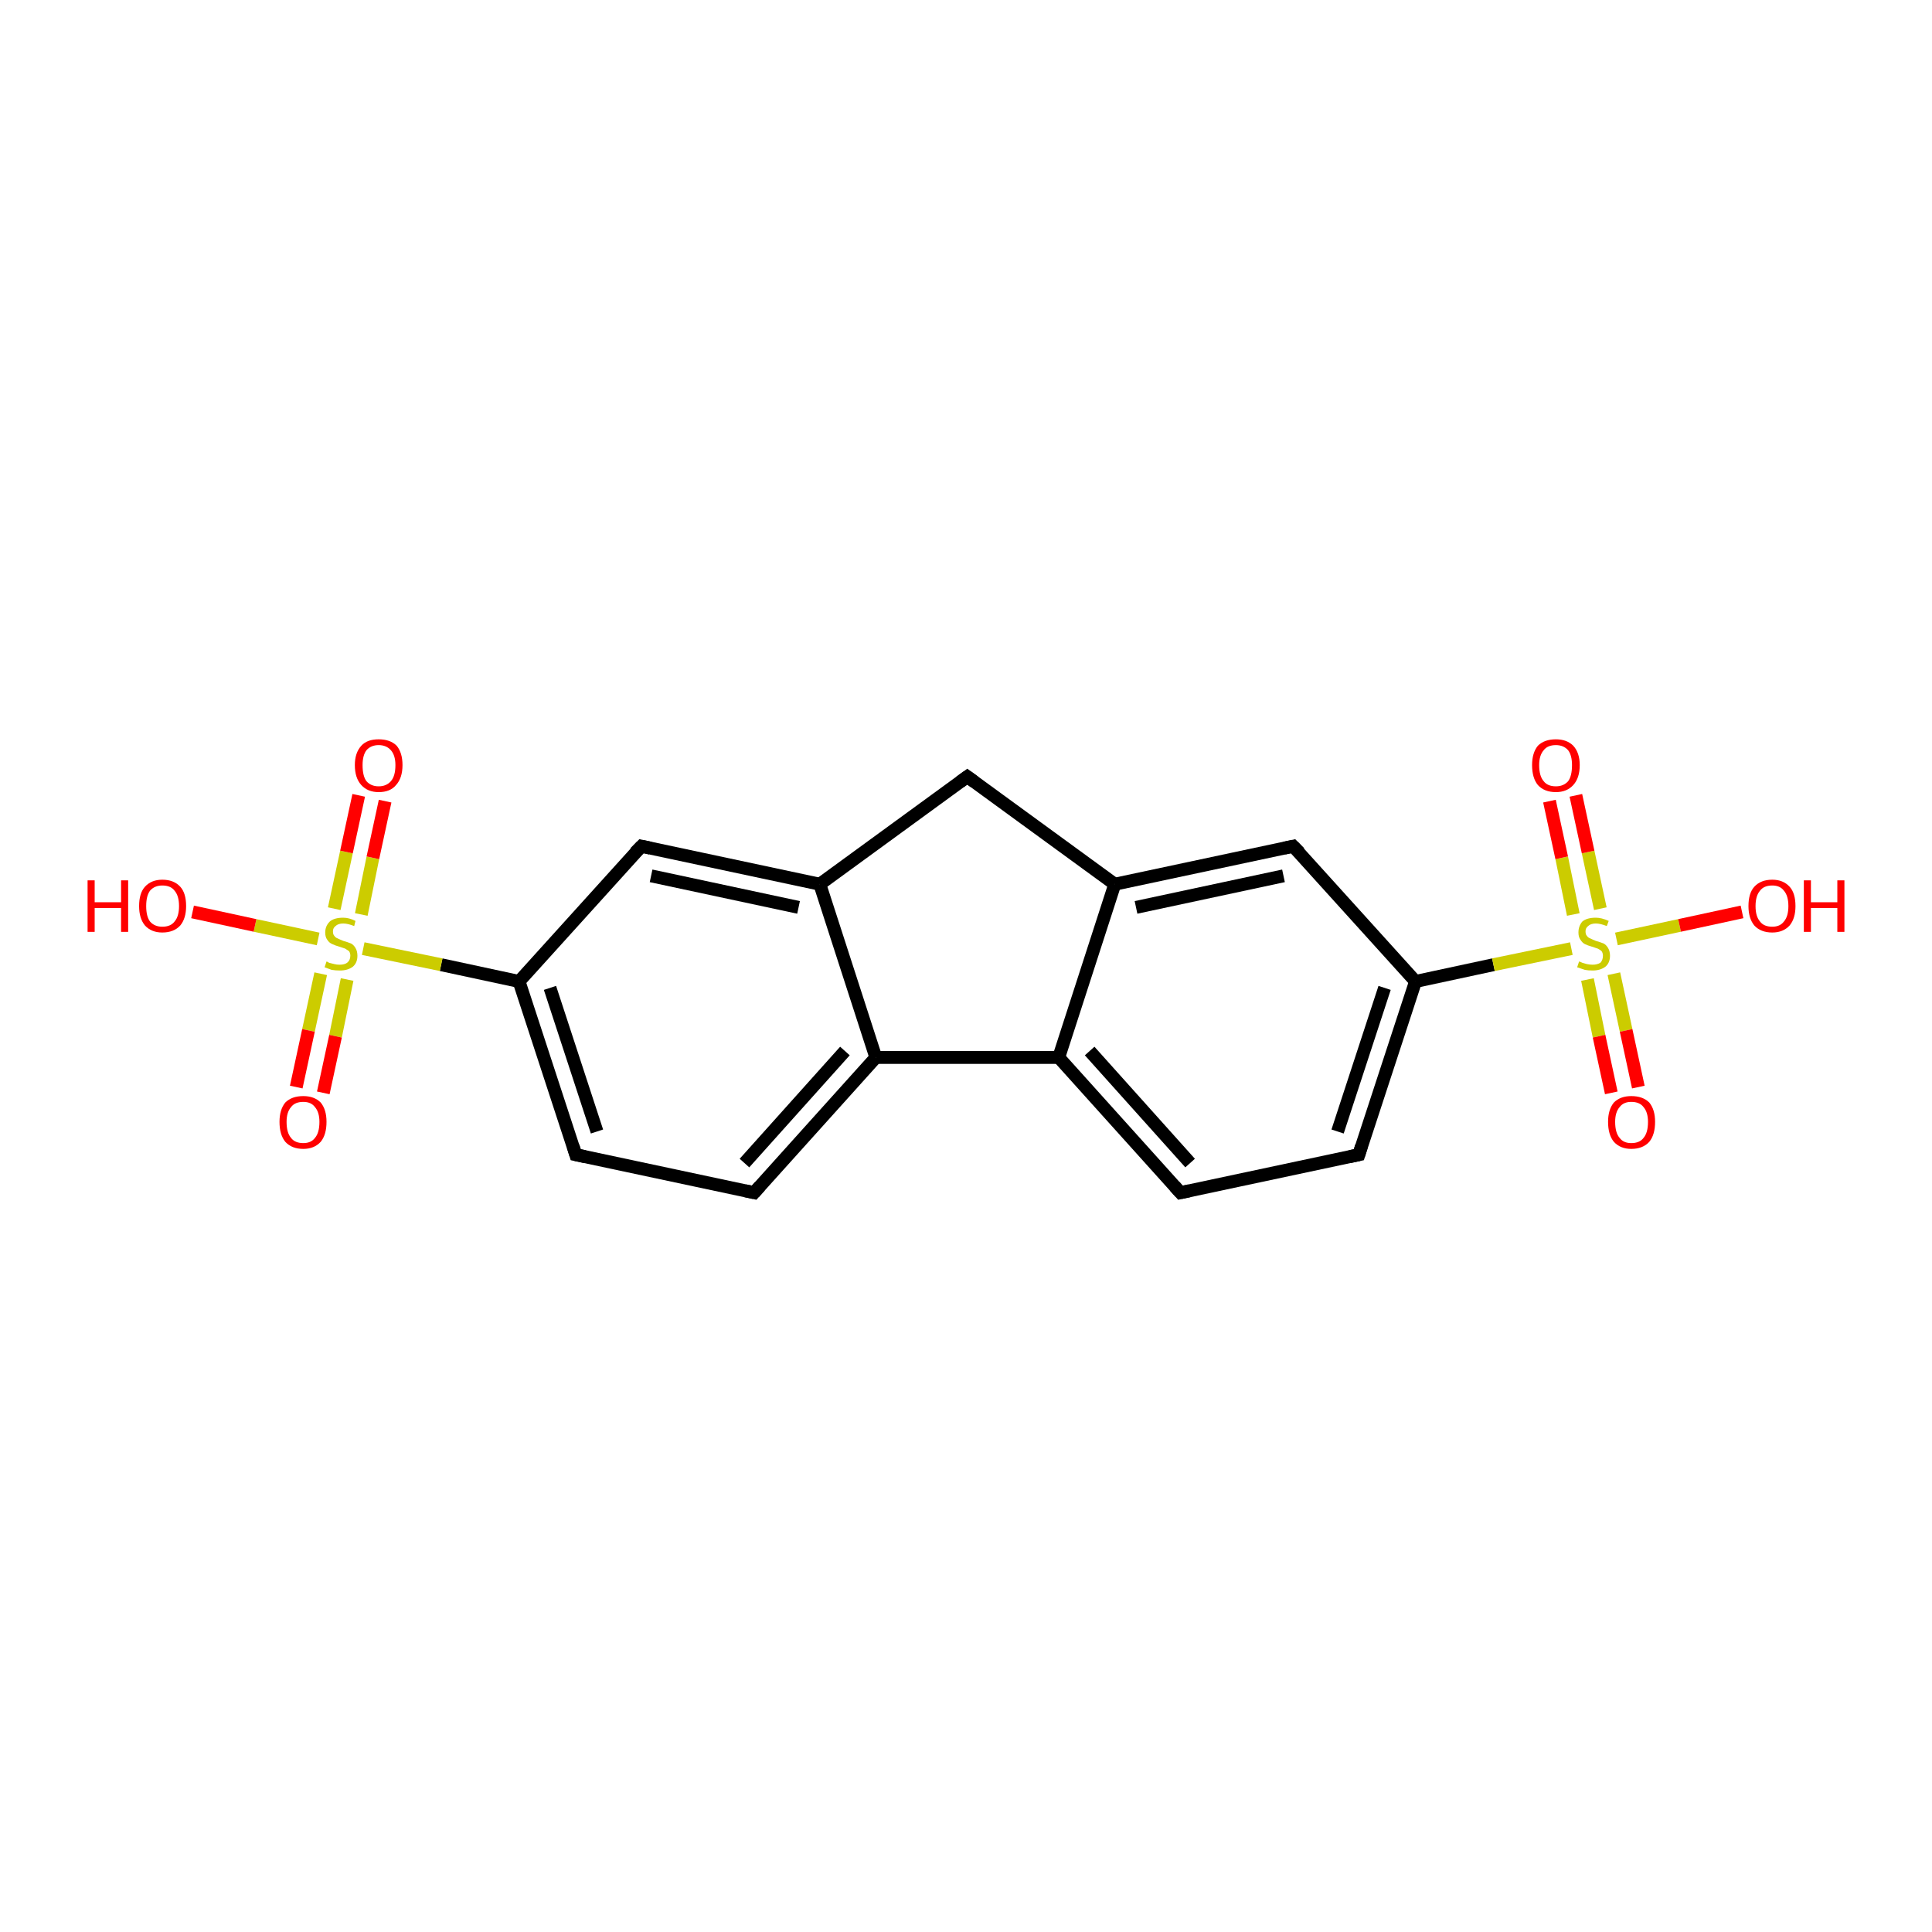 <?xml version='1.0' encoding='iso-8859-1'?>
<svg version='1.1' baseProfile='full'
              xmlns='http://www.w3.org/2000/svg'
                      xmlns:rdkit='http://www.rdkit.org/xml'
                      xmlns:xlink='http://www.w3.org/1999/xlink'
                  xml:space='preserve'
width='300px' height='300px' viewBox='0 0 300 300'>
<!-- END OF HEADER -->
<rect style='opacity:1.0;fill:#FFFFFF;stroke:none' width='300.0' height='300.0' x='0.0' y='0.0'> </rect>
<path class='bond-0 atom-0 atom-1' d='M 173.1,137.3 L 164.4,164.2' style='fill:none;fill-rule:evenodd;stroke:#000000;stroke-width:2.0px;stroke-linecap:butt;stroke-linejoin:miter;stroke-opacity:1' />
<path class='bond-1 atom-1 atom-2' d='M 164.4,164.2 L 183.3,185.2' style='fill:none;fill-rule:evenodd;stroke:#000000;stroke-width:2.0px;stroke-linecap:butt;stroke-linejoin:miter;stroke-opacity:1' />
<path class='bond-1 atom-1 atom-2' d='M 169.2,163.2 L 184.8,180.6' style='fill:none;fill-rule:evenodd;stroke:#000000;stroke-width:2.0px;stroke-linecap:butt;stroke-linejoin:miter;stroke-opacity:1' />
<path class='bond-2 atom-2 atom-3' d='M 183.3,185.2 L 211.0,179.3' style='fill:none;fill-rule:evenodd;stroke:#000000;stroke-width:2.0px;stroke-linecap:butt;stroke-linejoin:miter;stroke-opacity:1' />
<path class='bond-3 atom-3 atom-4' d='M 211.0,179.3 L 219.8,152.4' style='fill:none;fill-rule:evenodd;stroke:#000000;stroke-width:2.0px;stroke-linecap:butt;stroke-linejoin:miter;stroke-opacity:1' />
<path class='bond-3 atom-3 atom-4' d='M 207.7,175.7 L 215.0,153.4' style='fill:none;fill-rule:evenodd;stroke:#000000;stroke-width:2.0px;stroke-linecap:butt;stroke-linejoin:miter;stroke-opacity:1' />
<path class='bond-4 atom-4 atom-5' d='M 219.8,152.4 L 231.9,149.8' style='fill:none;fill-rule:evenodd;stroke:#000000;stroke-width:2.0px;stroke-linecap:butt;stroke-linejoin:miter;stroke-opacity:1' />
<path class='bond-4 atom-4 atom-5' d='M 231.9,149.8 L 244.0,147.3' style='fill:none;fill-rule:evenodd;stroke:#CCCC00;stroke-width:2.0px;stroke-linecap:butt;stroke-linejoin:miter;stroke-opacity:1' />
<path class='bond-5 atom-5 atom-6' d='M 251.0,145.8 L 260.8,143.7' style='fill:none;fill-rule:evenodd;stroke:#CCCC00;stroke-width:2.0px;stroke-linecap:butt;stroke-linejoin:miter;stroke-opacity:1' />
<path class='bond-5 atom-5 atom-6' d='M 260.8,143.7 L 270.5,141.6' style='fill:none;fill-rule:evenodd;stroke:#FF0000;stroke-width:2.0px;stroke-linecap:butt;stroke-linejoin:miter;stroke-opacity:1' />
<path class='bond-6 atom-5 atom-7' d='M 246.5,152.1 L 248.3,160.9' style='fill:none;fill-rule:evenodd;stroke:#CCCC00;stroke-width:2.0px;stroke-linecap:butt;stroke-linejoin:miter;stroke-opacity:1' />
<path class='bond-6 atom-5 atom-7' d='M 248.3,160.9 L 250.2,169.7' style='fill:none;fill-rule:evenodd;stroke:#FF0000;stroke-width:2.0px;stroke-linecap:butt;stroke-linejoin:miter;stroke-opacity:1' />
<path class='bond-6 atom-5 atom-7' d='M 250.6,151.2 L 252.5,160.0' style='fill:none;fill-rule:evenodd;stroke:#CCCC00;stroke-width:2.0px;stroke-linecap:butt;stroke-linejoin:miter;stroke-opacity:1' />
<path class='bond-6 atom-5 atom-7' d='M 252.5,160.0 L 254.4,168.8' style='fill:none;fill-rule:evenodd;stroke:#FF0000;stroke-width:2.0px;stroke-linecap:butt;stroke-linejoin:miter;stroke-opacity:1' />
<path class='bond-7 atom-5 atom-8' d='M 248.5,141.1 L 246.6,132.3' style='fill:none;fill-rule:evenodd;stroke:#CCCC00;stroke-width:2.0px;stroke-linecap:butt;stroke-linejoin:miter;stroke-opacity:1' />
<path class='bond-7 atom-5 atom-8' d='M 246.6,132.3 L 244.7,123.5' style='fill:none;fill-rule:evenodd;stroke:#FF0000;stroke-width:2.0px;stroke-linecap:butt;stroke-linejoin:miter;stroke-opacity:1' />
<path class='bond-7 atom-5 atom-8' d='M 244.3,142.0 L 242.5,133.2' style='fill:none;fill-rule:evenodd;stroke:#CCCC00;stroke-width:2.0px;stroke-linecap:butt;stroke-linejoin:miter;stroke-opacity:1' />
<path class='bond-7 atom-5 atom-8' d='M 242.5,133.2 L 240.6,124.4' style='fill:none;fill-rule:evenodd;stroke:#FF0000;stroke-width:2.0px;stroke-linecap:butt;stroke-linejoin:miter;stroke-opacity:1' />
<path class='bond-8 atom-4 atom-9' d='M 219.8,152.4 L 200.8,131.4' style='fill:none;fill-rule:evenodd;stroke:#000000;stroke-width:2.0px;stroke-linecap:butt;stroke-linejoin:miter;stroke-opacity:1' />
<path class='bond-9 atom-1 atom-10' d='M 164.4,164.2 L 136.0,164.2' style='fill:none;fill-rule:evenodd;stroke:#000000;stroke-width:2.0px;stroke-linecap:butt;stroke-linejoin:miter;stroke-opacity:1' />
<path class='bond-10 atom-10 atom-11' d='M 136.0,164.2 L 117.1,185.2' style='fill:none;fill-rule:evenodd;stroke:#000000;stroke-width:2.0px;stroke-linecap:butt;stroke-linejoin:miter;stroke-opacity:1' />
<path class='bond-10 atom-10 atom-11' d='M 131.2,163.2 L 115.6,180.6' style='fill:none;fill-rule:evenodd;stroke:#000000;stroke-width:2.0px;stroke-linecap:butt;stroke-linejoin:miter;stroke-opacity:1' />
<path class='bond-11 atom-11 atom-12' d='M 117.1,185.2 L 89.4,179.3' style='fill:none;fill-rule:evenodd;stroke:#000000;stroke-width:2.0px;stroke-linecap:butt;stroke-linejoin:miter;stroke-opacity:1' />
<path class='bond-12 atom-12 atom-13' d='M 89.4,179.3 L 80.6,152.4' style='fill:none;fill-rule:evenodd;stroke:#000000;stroke-width:2.0px;stroke-linecap:butt;stroke-linejoin:miter;stroke-opacity:1' />
<path class='bond-12 atom-12 atom-13' d='M 92.7,175.7 L 85.4,153.4' style='fill:none;fill-rule:evenodd;stroke:#000000;stroke-width:2.0px;stroke-linecap:butt;stroke-linejoin:miter;stroke-opacity:1' />
<path class='bond-13 atom-13 atom-14' d='M 80.6,152.4 L 99.6,131.4' style='fill:none;fill-rule:evenodd;stroke:#000000;stroke-width:2.0px;stroke-linecap:butt;stroke-linejoin:miter;stroke-opacity:1' />
<path class='bond-14 atom-14 atom-15' d='M 99.6,131.4 L 127.3,137.3' style='fill:none;fill-rule:evenodd;stroke:#000000;stroke-width:2.0px;stroke-linecap:butt;stroke-linejoin:miter;stroke-opacity:1' />
<path class='bond-14 atom-14 atom-15' d='M 101.1,136.0 L 124.0,140.9' style='fill:none;fill-rule:evenodd;stroke:#000000;stroke-width:2.0px;stroke-linecap:butt;stroke-linejoin:miter;stroke-opacity:1' />
<path class='bond-15 atom-15 atom-16' d='M 127.3,137.3 L 150.2,120.6' style='fill:none;fill-rule:evenodd;stroke:#000000;stroke-width:2.0px;stroke-linecap:butt;stroke-linejoin:miter;stroke-opacity:1' />
<path class='bond-16 atom-13 atom-17' d='M 80.6,152.4 L 68.5,149.8' style='fill:none;fill-rule:evenodd;stroke:#000000;stroke-width:2.0px;stroke-linecap:butt;stroke-linejoin:miter;stroke-opacity:1' />
<path class='bond-16 atom-13 atom-17' d='M 68.5,149.8 L 56.4,147.3' style='fill:none;fill-rule:evenodd;stroke:#CCCC00;stroke-width:2.0px;stroke-linecap:butt;stroke-linejoin:miter;stroke-opacity:1' />
<path class='bond-17 atom-17 atom-18' d='M 49.4,145.8 L 39.6,143.7' style='fill:none;fill-rule:evenodd;stroke:#CCCC00;stroke-width:2.0px;stroke-linecap:butt;stroke-linejoin:miter;stroke-opacity:1' />
<path class='bond-17 atom-17 atom-18' d='M 39.6,143.7 L 29.9,141.6' style='fill:none;fill-rule:evenodd;stroke:#FF0000;stroke-width:2.0px;stroke-linecap:butt;stroke-linejoin:miter;stroke-opacity:1' />
<path class='bond-18 atom-17 atom-19' d='M 56.1,142.0 L 57.9,133.2' style='fill:none;fill-rule:evenodd;stroke:#CCCC00;stroke-width:2.0px;stroke-linecap:butt;stroke-linejoin:miter;stroke-opacity:1' />
<path class='bond-18 atom-17 atom-19' d='M 57.9,133.2 L 59.8,124.4' style='fill:none;fill-rule:evenodd;stroke:#FF0000;stroke-width:2.0px;stroke-linecap:butt;stroke-linejoin:miter;stroke-opacity:1' />
<path class='bond-18 atom-17 atom-19' d='M 51.9,141.1 L 53.8,132.3' style='fill:none;fill-rule:evenodd;stroke:#CCCC00;stroke-width:2.0px;stroke-linecap:butt;stroke-linejoin:miter;stroke-opacity:1' />
<path class='bond-18 atom-17 atom-19' d='M 53.8,132.3 L 55.7,123.5' style='fill:none;fill-rule:evenodd;stroke:#FF0000;stroke-width:2.0px;stroke-linecap:butt;stroke-linejoin:miter;stroke-opacity:1' />
<path class='bond-19 atom-17 atom-20' d='M 49.8,151.2 L 47.9,160.0' style='fill:none;fill-rule:evenodd;stroke:#CCCC00;stroke-width:2.0px;stroke-linecap:butt;stroke-linejoin:miter;stroke-opacity:1' />
<path class='bond-19 atom-17 atom-20' d='M 47.9,160.0 L 46.0,168.8' style='fill:none;fill-rule:evenodd;stroke:#FF0000;stroke-width:2.0px;stroke-linecap:butt;stroke-linejoin:miter;stroke-opacity:1' />
<path class='bond-19 atom-17 atom-20' d='M 53.9,152.1 L 52.1,160.9' style='fill:none;fill-rule:evenodd;stroke:#CCCC00;stroke-width:2.0px;stroke-linecap:butt;stroke-linejoin:miter;stroke-opacity:1' />
<path class='bond-19 atom-17 atom-20' d='M 52.1,160.9 L 50.2,169.7' style='fill:none;fill-rule:evenodd;stroke:#FF0000;stroke-width:2.0px;stroke-linecap:butt;stroke-linejoin:miter;stroke-opacity:1' />
<path class='bond-20 atom-9 atom-0' d='M 200.8,131.4 L 173.1,137.3' style='fill:none;fill-rule:evenodd;stroke:#000000;stroke-width:2.0px;stroke-linecap:butt;stroke-linejoin:miter;stroke-opacity:1' />
<path class='bond-20 atom-9 atom-0' d='M 199.3,136.0 L 176.4,140.9' style='fill:none;fill-rule:evenodd;stroke:#000000;stroke-width:2.0px;stroke-linecap:butt;stroke-linejoin:miter;stroke-opacity:1' />
<path class='bond-21 atom-16 atom-0' d='M 150.2,120.6 L 173.1,137.3' style='fill:none;fill-rule:evenodd;stroke:#000000;stroke-width:2.0px;stroke-linecap:butt;stroke-linejoin:miter;stroke-opacity:1' />
<path class='bond-22 atom-15 atom-10' d='M 127.3,137.3 L 136.0,164.2' style='fill:none;fill-rule:evenodd;stroke:#000000;stroke-width:2.0px;stroke-linecap:butt;stroke-linejoin:miter;stroke-opacity:1' />
<path d='M 182.4,184.2 L 183.3,185.2 L 184.7,184.9' style='fill:none;stroke:#000000;stroke-width:2.0px;stroke-linecap:butt;stroke-linejoin:miter;stroke-opacity:1;' />
<path d='M 209.6,179.6 L 211.0,179.3 L 211.4,178.0' style='fill:none;stroke:#000000;stroke-width:2.0px;stroke-linecap:butt;stroke-linejoin:miter;stroke-opacity:1;' />
<path d='M 201.8,132.4 L 200.8,131.4 L 199.4,131.7' style='fill:none;stroke:#000000;stroke-width:2.0px;stroke-linecap:butt;stroke-linejoin:miter;stroke-opacity:1;' />
<path d='M 118.0,184.2 L 117.1,185.2 L 115.7,184.9' style='fill:none;stroke:#000000;stroke-width:2.0px;stroke-linecap:butt;stroke-linejoin:miter;stroke-opacity:1;' />
<path d='M 90.8,179.6 L 89.4,179.3 L 89.0,178.0' style='fill:none;stroke:#000000;stroke-width:2.0px;stroke-linecap:butt;stroke-linejoin:miter;stroke-opacity:1;' />
<path d='M 98.6,132.4 L 99.6,131.4 L 101.0,131.7' style='fill:none;stroke:#000000;stroke-width:2.0px;stroke-linecap:butt;stroke-linejoin:miter;stroke-opacity:1;' />
<path d='M 149.1,121.4 L 150.2,120.6 L 151.3,121.4' style='fill:none;stroke:#000000;stroke-width:2.0px;stroke-linecap:butt;stroke-linejoin:miter;stroke-opacity:1;' />
<path class='atom-5' d='M 245.2 149.3
Q 245.3 149.3, 245.7 149.5
Q 246.0 149.6, 246.4 149.7
Q 246.9 149.8, 247.3 149.8
Q 248.0 149.8, 248.5 149.5
Q 248.9 149.1, 248.9 148.4
Q 248.9 148.0, 248.7 147.7
Q 248.5 147.5, 248.1 147.3
Q 247.8 147.2, 247.2 147.0
Q 246.5 146.8, 246.1 146.6
Q 245.7 146.4, 245.4 145.9
Q 245.1 145.5, 245.1 144.8
Q 245.1 143.8, 245.7 143.1
Q 246.4 142.5, 247.8 142.5
Q 248.7 142.5, 249.8 143.0
L 249.5 143.8
Q 248.5 143.4, 247.8 143.4
Q 247.0 143.4, 246.6 143.8
Q 246.2 144.1, 246.2 144.6
Q 246.2 145.1, 246.4 145.3
Q 246.6 145.6, 246.9 145.7
Q 247.3 145.9, 247.8 146.1
Q 248.5 146.3, 249.0 146.5
Q 249.4 146.7, 249.7 147.2
Q 250.0 147.7, 250.0 148.4
Q 250.0 149.5, 249.3 150.1
Q 248.5 150.7, 247.3 150.7
Q 246.6 150.7, 246.1 150.6
Q 245.5 150.4, 244.9 150.2
L 245.2 149.3
' fill='#CCCC00'/>
<path class='atom-6' d='M 271.5 140.7
Q 271.5 138.7, 272.4 137.7
Q 273.4 136.6, 275.2 136.6
Q 276.9 136.6, 277.9 137.7
Q 278.8 138.7, 278.8 140.7
Q 278.8 142.6, 277.9 143.7
Q 276.9 144.8, 275.2 144.8
Q 273.4 144.8, 272.4 143.7
Q 271.5 142.6, 271.5 140.7
M 275.2 143.9
Q 276.4 143.9, 277.0 143.1
Q 277.7 142.3, 277.7 140.7
Q 277.7 139.1, 277.0 138.3
Q 276.4 137.5, 275.2 137.5
Q 273.9 137.5, 273.3 138.3
Q 272.6 139.1, 272.6 140.7
Q 272.6 142.3, 273.3 143.1
Q 273.9 143.9, 275.2 143.9
' fill='#FF0000'/>
<path class='atom-6' d='M 280.1 136.7
L 281.2 136.7
L 281.2 140.1
L 285.3 140.1
L 285.3 136.7
L 286.4 136.7
L 286.4 144.7
L 285.3 144.7
L 285.3 141.0
L 281.2 141.0
L 281.2 144.7
L 280.1 144.7
L 280.1 136.7
' fill='#FF0000'/>
<path class='atom-7' d='M 249.7 174.2
Q 249.7 172.3, 250.6 171.2
Q 251.6 170.2, 253.3 170.2
Q 255.1 170.2, 256.1 171.2
Q 257.0 172.3, 257.0 174.2
Q 257.0 176.2, 256.1 177.3
Q 255.1 178.4, 253.3 178.4
Q 251.6 178.4, 250.6 177.3
Q 249.7 176.2, 249.7 174.2
M 253.3 177.5
Q 254.6 177.5, 255.2 176.7
Q 255.9 175.9, 255.9 174.2
Q 255.9 172.7, 255.2 171.9
Q 254.6 171.1, 253.3 171.1
Q 252.1 171.1, 251.5 171.9
Q 250.8 172.7, 250.8 174.2
Q 250.8 175.9, 251.5 176.7
Q 252.1 177.5, 253.3 177.5
' fill='#FF0000'/>
<path class='atom-8' d='M 237.9 118.8
Q 237.9 116.9, 238.8 115.8
Q 239.8 114.8, 241.6 114.8
Q 243.3 114.8, 244.3 115.8
Q 245.3 116.9, 245.3 118.8
Q 245.3 120.8, 244.3 121.9
Q 243.3 123.0, 241.6 123.0
Q 239.8 123.0, 238.8 121.9
Q 237.9 120.8, 237.9 118.8
M 241.6 122.1
Q 242.8 122.1, 243.5 121.3
Q 244.1 120.5, 244.1 118.8
Q 244.1 117.3, 243.5 116.5
Q 242.8 115.7, 241.6 115.7
Q 240.3 115.7, 239.7 116.5
Q 239.0 117.3, 239.0 118.8
Q 239.0 120.5, 239.7 121.3
Q 240.3 122.1, 241.6 122.1
' fill='#FF0000'/>
<path class='atom-17' d='M 50.7 149.3
Q 50.8 149.3, 51.1 149.5
Q 51.5 149.6, 51.9 149.7
Q 52.3 149.8, 52.7 149.8
Q 53.5 149.8, 53.9 149.5
Q 54.4 149.1, 54.4 148.4
Q 54.4 148.0, 54.2 147.7
Q 53.9 147.5, 53.6 147.3
Q 53.3 147.2, 52.7 147.0
Q 52.0 146.8, 51.6 146.6
Q 51.1 146.4, 50.8 145.9
Q 50.5 145.5, 50.5 144.8
Q 50.5 143.8, 51.2 143.1
Q 51.9 142.5, 53.3 142.5
Q 54.2 142.5, 55.2 143.0
L 55.0 143.8
Q 54.0 143.4, 53.3 143.4
Q 52.5 143.4, 52.1 143.8
Q 51.7 144.1, 51.7 144.6
Q 51.7 145.1, 51.9 145.3
Q 52.1 145.6, 52.4 145.7
Q 52.8 145.9, 53.3 146.1
Q 54.0 146.3, 54.5 146.5
Q 54.9 146.7, 55.2 147.2
Q 55.5 147.7, 55.5 148.4
Q 55.5 149.5, 54.8 150.1
Q 54.0 150.7, 52.8 150.7
Q 52.1 150.7, 51.5 150.6
Q 51.0 150.4, 50.4 150.2
L 50.7 149.3
' fill='#CCCC00'/>
<path class='atom-18' d='M 13.6 136.7
L 14.7 136.7
L 14.7 140.1
L 18.8 140.1
L 18.8 136.7
L 19.9 136.7
L 19.9 144.7
L 18.8 144.7
L 18.8 141.0
L 14.7 141.0
L 14.7 144.7
L 13.6 144.7
L 13.6 136.7
' fill='#FF0000'/>
<path class='atom-18' d='M 21.6 140.7
Q 21.6 138.7, 22.5 137.7
Q 23.5 136.6, 25.2 136.6
Q 27.0 136.6, 28.0 137.7
Q 28.9 138.7, 28.9 140.7
Q 28.9 142.6, 28.0 143.7
Q 27.0 144.8, 25.2 144.8
Q 23.5 144.8, 22.5 143.7
Q 21.6 142.6, 21.6 140.7
M 25.2 143.9
Q 26.5 143.9, 27.1 143.1
Q 27.8 142.3, 27.8 140.7
Q 27.8 139.1, 27.1 138.3
Q 26.5 137.5, 25.2 137.5
Q 24.0 137.5, 23.3 138.3
Q 22.7 139.1, 22.7 140.7
Q 22.7 142.3, 23.3 143.1
Q 24.0 143.9, 25.2 143.9
' fill='#FF0000'/>
<path class='atom-19' d='M 55.1 118.8
Q 55.1 116.9, 56.1 115.8
Q 57.0 114.8, 58.8 114.8
Q 60.6 114.8, 61.6 115.8
Q 62.5 116.9, 62.5 118.8
Q 62.5 120.8, 61.5 121.9
Q 60.6 123.0, 58.8 123.0
Q 57.1 123.0, 56.1 121.9
Q 55.1 120.8, 55.1 118.8
M 58.8 122.1
Q 60.0 122.1, 60.7 121.3
Q 61.4 120.5, 61.4 118.8
Q 61.4 117.3, 60.7 116.5
Q 60.0 115.7, 58.8 115.7
Q 57.6 115.7, 56.9 116.5
Q 56.3 117.3, 56.3 118.8
Q 56.3 120.5, 56.9 121.3
Q 57.6 122.1, 58.8 122.1
' fill='#FF0000'/>
<path class='atom-20' d='M 43.4 174.2
Q 43.4 172.3, 44.3 171.2
Q 45.3 170.2, 47.1 170.2
Q 48.8 170.2, 49.8 171.2
Q 50.7 172.3, 50.7 174.2
Q 50.7 176.2, 49.8 177.3
Q 48.8 178.4, 47.1 178.4
Q 45.3 178.4, 44.3 177.3
Q 43.4 176.2, 43.4 174.2
M 47.1 177.5
Q 48.3 177.5, 48.9 176.7
Q 49.6 175.9, 49.6 174.2
Q 49.6 172.7, 48.9 171.9
Q 48.3 171.1, 47.1 171.1
Q 45.8 171.1, 45.2 171.9
Q 44.5 172.7, 44.5 174.2
Q 44.5 175.9, 45.2 176.7
Q 45.8 177.5, 47.1 177.5
' fill='#FF0000'/>
</svg>
